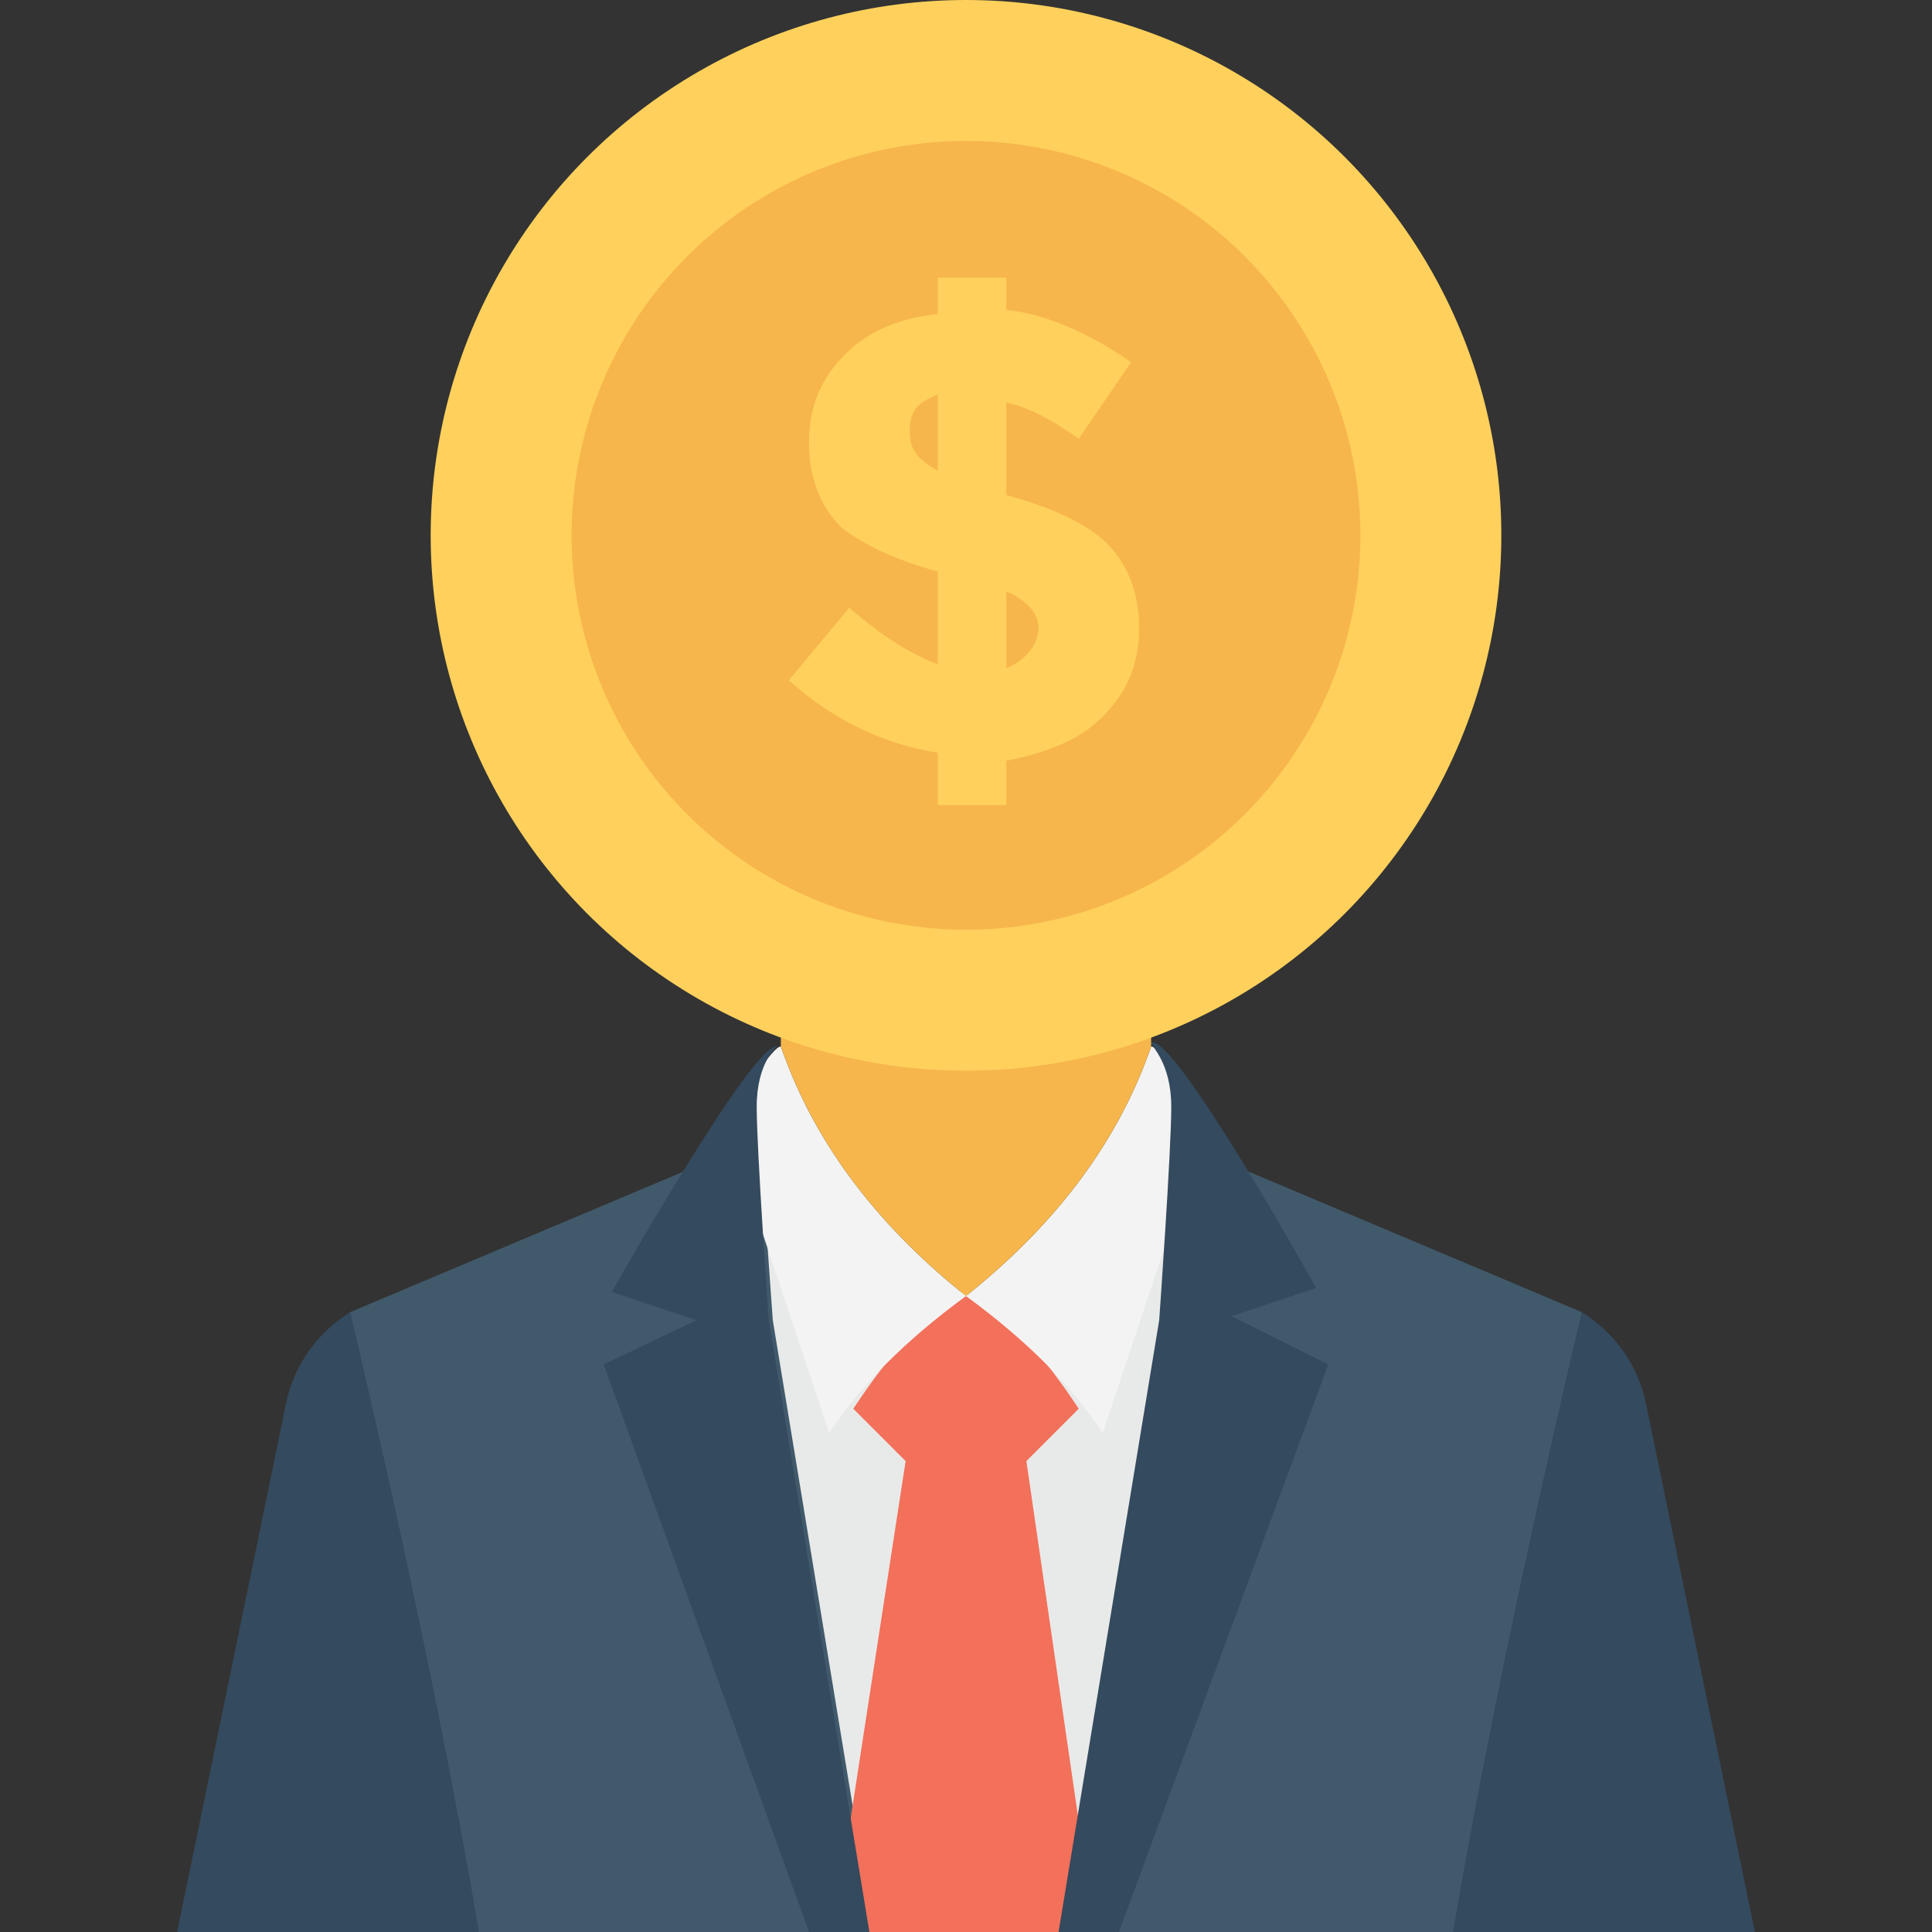 <?xml version="1.0" encoding="utf-8"?>
<!-- Generator: Adobe Illustrator 18.0.0, SVG Export Plug-In . SVG Version: 6.00 Build 0)  -->
<!DOCTYPE svg PUBLIC "-//W3C//DTD SVG 1.1//EN" "http://www.w3.org/Graphics/SVG/1.1/DTD/svg11.dtd">
<svg version="1.1" id="Layer_1" xmlns="http://www.w3.org/2000/svg" xmlns:xlink="http://www.w3.org/1999/xlink" x="0px" y="0px"
	 viewBox="0 0 48 48" enable-background="new 0 0 48 48" xml:space="preserve">
<rect x="0" y="0" width="48" height="48" fill="#333333" stroke="none"/>
<g>
	<g>
		<g>
			<g>
				<path fill="#344A5E" d="M43.6,48l-2.7-13.1c-0.2-1-0.8-1.8-1.6-2.3l0,0C33.9,38.9,35.6,46.5,36,48H43.6z"/>
			</g>
			<g>
				<path fill="#344A5E" d="M12,48c0.4-1.5,2.1-9.1-3.3-15.4l0,0c-0.8,0.5-1.4,1.3-1.6,2.3L4.4,48H12z"/>
				<g>
					<path fill="#415A6B" d="M36.1,48c1.2-7.1,3.2-15.4,3.2-15.4L31,29.1l-7,3l-7-3l-8.3,3.5c0,0,2,8.3,3.2,15.4H36.1z"/>
				</g>
				<g>
					<path fill="#E8EAE9" d="M21.7,48h4.7l2.5-15.2c0,0,0.1-1.4,0.2-2.8l-5,2.2L19,30c0.1,1.4,0.2,2.8,0.2,2.8L21.7,48z"/>
				</g>
				<g>
					<path fill="#F3705A" d="M20.7,48h6.5l-1.7-11.7l1.3-1.3c0,0-1.8-2.8-2.8-2.8c-1,0-2.8,2.8-2.8,2.8l1.3,1.3L20.7,48z"/>
				</g>
				<g>
					<g>
						<path fill="#F3F3F3" d="M19.4,26c0.9,2.6,2.6,4.6,4.6,6.2c-1.5,1.1-2.6,2.2-3.4,3.4l-2.6-7.8C18.6,27,19.2,26,19.4,26z"/>
					</g>
					<g>
						<path fill="#344A5E" d="M20.1,48h1.5l-2.5-15.2c0,0-0.3-4.2-0.3-5.3c0-1.1,0.5-1.5,0.5-1.5c-0.6-0.1-4.1,6.1-4.1,6.1l2.1,0.7
							L15,33.9L20.1,48z"/>
					</g>
				</g>
			</g>
			<g>
				<path fill="#F3F3F3" d="M28.6,26c-0.9,2.6-2.6,4.6-4.6,6.2c1.5,1.1,2.6,2.2,3.4,3.4l2.6-7.8C29.4,27,28.8,26,28.6,26z"/>
			</g>
			<g>
				<g>
					<path fill="#344A5E" d="M29.1,27.5c0,1.1-0.3,5.3-0.3,5.3L26.3,48h1.5L33,33.9l-2.4-1.2l2.1-0.7c0,0-3.5-6.3-4.1-6.1
						C28.6,26,29.1,26.4,29.1,27.5z"/>
				</g>
			</g>
		</g>
		<g>
			<path fill="#F7B64C" d="M19.4,25.2V26c0.9,2.6,2.6,4.6,4.6,6.2c2-1.6,3.7-3.6,4.6-6.2v-0.8H19.4z"/>
		</g>
		<g>
			<g>
				<circle fill="#FFD15C" cx="24" cy="13.3" r="13.3"/>
			</g>
			<g>
				<circle fill="#F7B64C" cx="24" cy="13.3" r="9.8"/>
			</g>
			<g>
				<path fill="#FFD15C" d="M23.3,19.8v-1.1c-1.3-0.2-2.6-0.8-3.7-1.8l1.5-1.8c0.8,0.7,1.6,1.2,2.2,1.4v-2.3
					c-1.1-0.3-1.9-0.7-2.4-1.1c-0.5-0.5-0.8-1.2-0.8-2.1c0-0.9,0.3-1.6,0.9-2.2c0.6-0.6,1.4-0.9,2.3-1V6.9H25v0.8
					c1,0.1,2.1,0.6,3.1,1.3l-1.3,1.9c-0.7-0.5-1.3-0.8-1.8-0.9v2.3c1.1,0.3,2,0.7,2.5,1.2c0.5,0.5,0.8,1.2,0.8,2.1
					c0,0.9-0.3,1.6-0.9,2.2c-0.6,0.6-1.4,0.9-2.4,1.1v1.1H23.3z M23.3,9.8c-0.5,0.2-0.7,0.4-0.7,0.9s0.2,0.7,0.7,1V9.8z M25.8,15.6
					c0-0.2-0.1-0.4-0.2-0.5c-0.1-0.1-0.3-0.3-0.6-0.4v1.9C25.5,16.4,25.8,16,25.8,15.6z"/>
			</g>
		</g>
	</g>
</g>
</svg>
